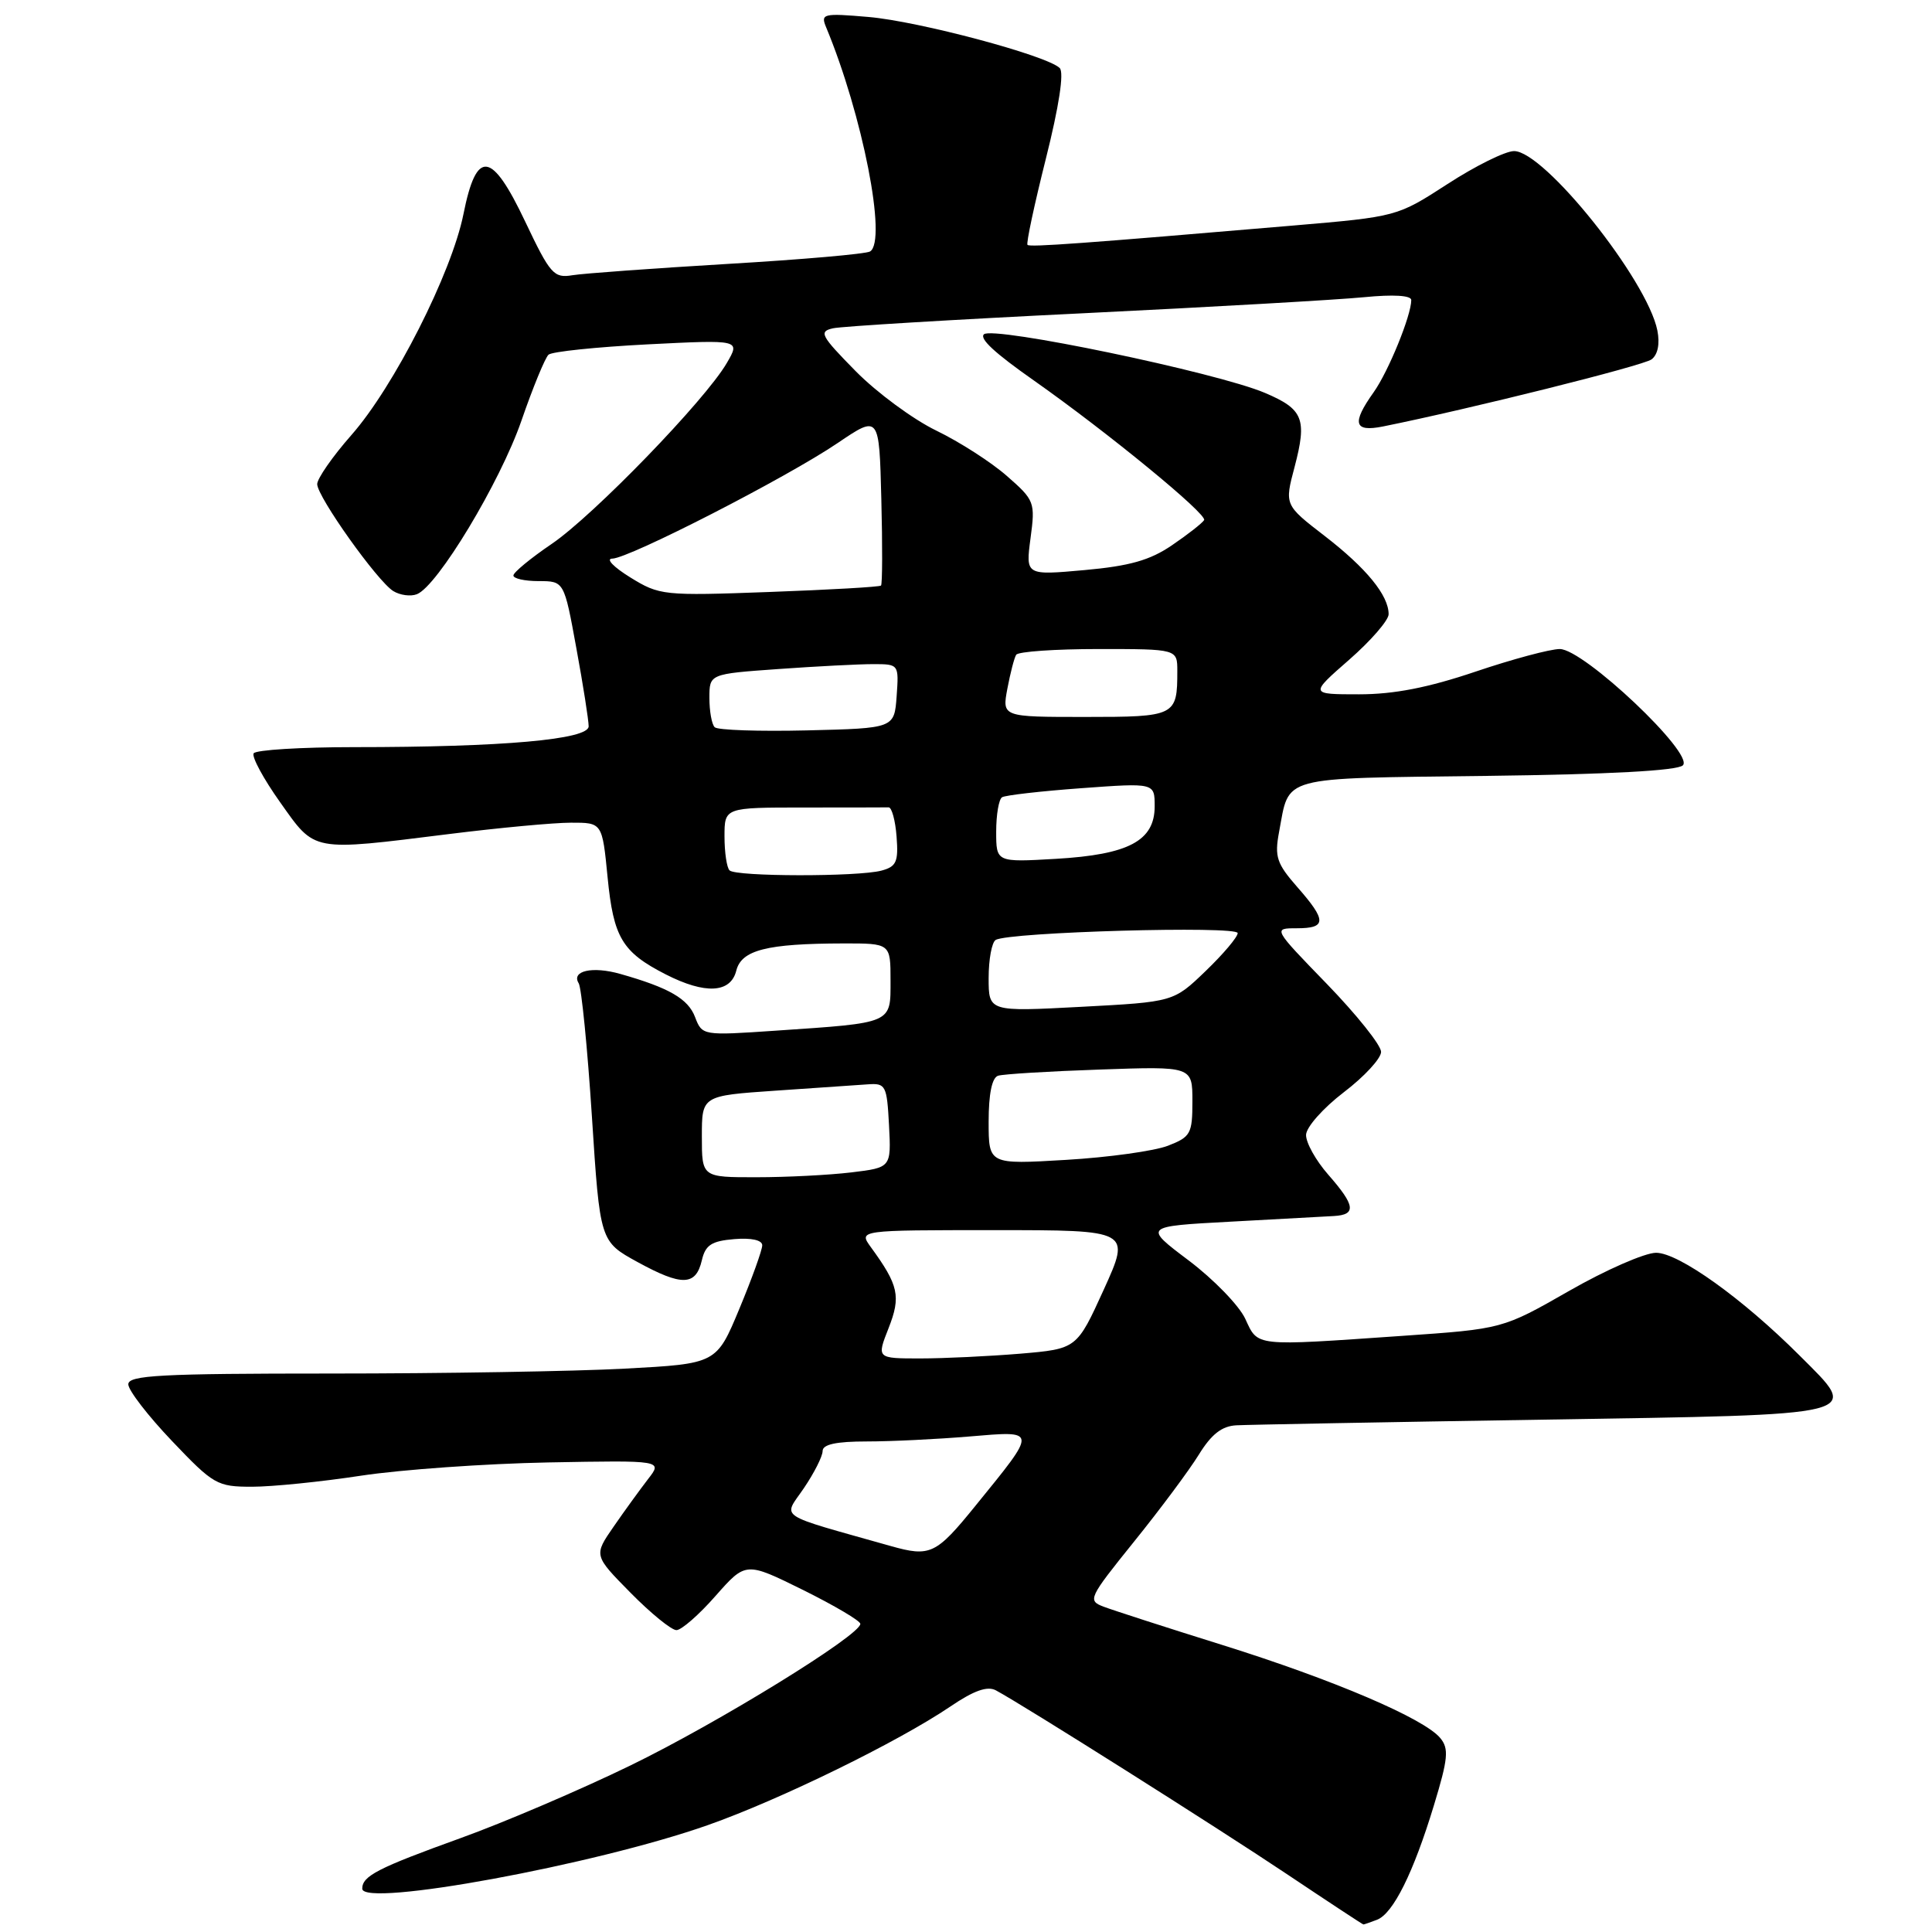 <?xml version="1.0" encoding="UTF-8" standalone="no"?>
<!DOCTYPE svg PUBLIC "-//W3C//DTD SVG 1.1//EN" "http://www.w3.org/Graphics/SVG/1.1/DTD/svg11.dtd" >
<svg xmlns="http://www.w3.org/2000/svg" xmlns:xlink="http://www.w3.org/1999/xlink" version="1.1" viewBox="0 0 256 256">
 <g >
 <path fill="currentColor"
d=" M 182.46 254.38 C 184.60 253.56 187.29 248.15 190.00 239.22 C 191.88 233.04 192.01 231.71 190.85 230.31 C 188.73 227.72 176.73 222.59 162.00 217.98 C 154.57 215.66 147.49 213.37 146.25 212.90 C 144.08 212.08 144.23 211.77 150.27 204.27 C 153.72 200.00 157.58 194.81 158.85 192.75 C 160.52 190.04 161.90 188.96 163.83 188.86 C 165.30 188.78 183.59 188.44 204.49 188.11 C 247.72 187.42 246.55 187.71 238.46 179.62 C 230.91 172.07 222.44 166.00 219.44 166.00 C 217.96 166.00 212.77 168.27 207.92 171.05 C 199.10 176.09 199.10 176.09 185.80 177.01 C 165.99 178.38 166.73 178.46 165.00 174.74 C 164.18 172.98 160.80 169.50 157.51 167.02 C 151.51 162.50 151.51 162.50 163.01 161.88 C 169.33 161.54 175.51 161.20 176.75 161.13 C 179.75 160.96 179.59 159.74 176.00 155.65 C 174.35 153.77 173.03 151.40 173.06 150.37 C 173.09 149.34 175.34 146.81 178.06 144.73 C 180.78 142.66 183.00 140.25 183.00 139.38 C 183.00 138.50 179.77 134.46 175.83 130.39 C 168.66 123.00 168.66 123.00 171.83 123.00 C 175.80 123.00 175.81 121.99 171.89 117.53 C 169.17 114.43 168.87 113.52 169.48 110.26 C 170.90 102.71 169.24 103.16 196.95 102.81 C 213.19 102.61 222.28 102.12 222.99 101.41 C 224.53 99.87 209.85 86.00 206.68 86.00 C 205.41 86.00 200.38 87.35 195.50 89.00 C 189.22 91.12 184.71 92.00 180.08 92.00 C 173.53 92.00 173.53 92.00 178.77 87.42 C 181.65 84.90 184.00 82.19 184.00 81.39 C 184.00 78.89 181.06 75.29 175.53 71.02 C 170.20 66.91 170.20 66.91 171.54 61.87 C 173.21 55.51 172.70 54.22 167.61 52.06 C 161.24 49.35 131.51 43.16 130.37 44.30 C 129.77 44.89 131.81 46.78 137.00 50.42 C 146.79 57.31 160.02 68.16 159.55 68.92 C 159.29 69.33 157.38 70.83 155.29 72.25 C 152.38 74.24 149.68 75.00 143.70 75.54 C 135.90 76.24 135.90 76.24 136.55 71.32 C 137.19 66.54 137.09 66.28 133.42 63.07 C 131.34 61.24 127.13 58.54 124.07 57.06 C 121.01 55.58 116.20 52.04 113.38 49.18 C 108.75 44.47 108.46 43.93 110.38 43.50 C 111.55 43.24 126.45 42.34 143.50 41.51 C 160.55 40.68 177.31 39.72 180.75 39.38 C 184.62 39.00 187.00 39.14 187.00 39.76 C 187.00 41.80 183.97 49.23 182.02 51.97 C 179.08 56.10 179.40 57.28 183.25 56.51 C 194.63 54.22 217.72 48.46 218.84 47.62 C 219.67 46.99 219.96 45.56 219.61 43.79 C 218.27 37.08 204.60 19.98 200.61 20.02 C 199.45 20.03 195.49 21.99 191.81 24.38 C 185.12 28.71 185.11 28.71 171.31 29.89 C 143.47 32.26 136.49 32.77 136.15 32.45 C 135.95 32.27 137.05 27.14 138.58 21.04 C 140.33 14.08 141.01 9.61 140.42 9.02 C 138.76 7.36 121.74 2.82 115.09 2.25 C 109.07 1.73 108.72 1.82 109.46 3.60 C 114.29 15.20 117.57 31.91 115.29 33.32 C 114.77 33.65 106.28 34.39 96.42 34.97 C 86.56 35.56 77.30 36.23 75.84 36.47 C 73.39 36.88 72.90 36.33 69.60 29.38 C 65.13 19.95 63.14 19.71 61.41 28.37 C 59.84 36.19 52.19 51.27 46.55 57.66 C 44.05 60.50 42.02 63.43 42.03 64.16 C 42.08 65.88 49.99 77.00 52.11 78.32 C 53.00 78.87 54.41 79.06 55.23 78.74 C 57.96 77.70 66.26 63.92 69.09 55.75 C 70.61 51.34 72.23 47.41 72.68 47.00 C 73.13 46.59 79.04 45.98 85.80 45.63 C 98.11 45.01 98.11 45.01 96.30 48.11 C 93.45 53.02 78.63 68.32 73.09 72.08 C 70.32 73.96 68.04 75.84 68.03 76.25 C 68.01 76.66 69.52 77.00 71.37 77.00 C 74.75 77.00 74.75 77.00 76.37 85.89 C 77.27 90.78 78.00 95.44 78.00 96.24 C 78.00 97.99 66.66 99.00 46.91 99.00 C 39.87 99.00 33.89 99.37 33.61 99.82 C 33.33 100.27 34.91 103.20 37.13 106.32 C 41.82 112.93 41.14 112.80 59.54 110.51 C 66.12 109.69 73.37 109.01 75.65 109.01 C 79.80 109.00 79.80 109.00 80.51 116.25 C 81.29 124.24 82.44 126.16 88.21 129.11 C 93.44 131.78 96.81 131.60 97.56 128.62 C 98.25 125.88 101.59 125.03 111.75 125.01 C 118.00 125.00 118.00 125.00 118.00 129.92 C 118.00 135.68 118.40 135.51 102.77 136.57 C 93.09 137.23 93.04 137.22 92.10 134.77 C 91.18 132.34 88.65 130.88 82.19 129.05 C 78.50 128.00 75.66 128.64 76.68 130.29 C 77.05 130.89 77.84 138.83 78.43 147.94 C 79.50 164.50 79.50 164.50 84.50 167.24 C 90.37 170.45 92.20 170.40 93.00 166.99 C 93.47 164.97 94.28 164.44 97.29 164.19 C 99.56 164.00 101.00 164.32 101.00 165.01 C 101.00 165.63 99.64 169.41 97.97 173.42 C 94.94 180.70 94.94 180.70 82.81 181.35 C 76.14 181.71 58.61 182.00 43.84 182.00 C 21.24 182.00 17.00 182.23 17.00 183.43 C 17.00 184.22 19.60 187.59 22.78 190.93 C 28.30 196.73 28.77 197.00 33.41 197.00 C 36.08 197.00 42.59 196.34 47.88 195.53 C 53.17 194.73 64.32 193.94 72.65 193.78 C 87.81 193.50 87.81 193.50 85.86 196.00 C 84.80 197.38 82.74 200.21 81.30 202.30 C 78.67 206.10 78.67 206.10 83.55 211.05 C 86.23 213.77 88.97 216.00 89.63 216.00 C 90.29 216.00 92.63 213.96 94.82 211.46 C 98.82 206.93 98.82 206.93 106.41 210.68 C 110.58 212.75 114.00 214.77 114.00 215.17 C 114.00 216.68 95.11 228.31 83.50 233.95 C 76.90 237.16 66.78 241.49 61.00 243.57 C 50.03 247.53 48.00 248.58 48.00 250.26 C 48.00 252.78 78.91 247.09 93.81 241.83 C 103.35 238.47 119.00 230.81 125.93 226.12 C 129.04 224.01 130.83 223.37 131.96 223.98 C 135.60 225.93 161.19 242.09 170.49 248.31 C 175.99 251.99 180.56 255.00 180.66 255.00 C 180.76 255.00 181.57 254.72 182.46 254.38 Z  M 118.00 204.85 C 102.61 200.50 103.75 201.26 106.51 197.20 C 107.88 195.18 109.00 192.97 109.00 192.27 C 109.00 191.39 110.79 191.00 114.85 191.00 C 118.07 191.00 124.19 190.70 128.47 190.34 C 137.53 189.58 137.51 189.36 129.28 199.49 C 124.02 205.98 123.27 206.34 118.00 204.85 Z  M 117.74 175.99 C 119.40 171.77 119.08 170.31 115.39 165.25 C 113.76 163.00 113.76 163.00 131.79 163.00 C 149.83 163.00 149.83 163.00 146.26 170.87 C 142.68 178.73 142.68 178.73 135.19 179.37 C 131.07 179.71 125.10 180.00 121.93 180.00 C 116.16 180.00 116.16 180.00 117.74 175.99 Z  M 93.00 150.59 C 93.00 145.19 93.00 145.19 102.75 144.52 C 108.11 144.16 113.62 143.78 115.00 143.68 C 117.36 143.51 117.52 143.82 117.80 149.11 C 118.09 154.71 118.09 154.71 112.80 155.35 C 109.88 155.70 104.24 155.99 100.25 155.99 C 93.00 156.00 93.00 156.00 93.00 150.59 Z  M 131.00 148.62 C 131.00 144.95 131.44 142.80 132.25 142.54 C 132.94 142.32 139.01 141.95 145.75 141.72 C 158.00 141.29 158.00 141.29 158.00 145.92 C 158.00 150.23 157.77 150.65 154.75 151.82 C 152.96 152.51 146.89 153.36 141.25 153.69 C 131.00 154.30 131.00 154.30 131.00 148.62 Z  M 131.00 129.59 C 131.00 127.13 131.42 124.86 131.93 124.55 C 133.62 123.50 164.00 122.64 164.00 123.64 C 164.00 124.16 162.09 126.42 159.75 128.67 C 155.50 132.76 155.50 132.76 143.25 133.41 C 131.00 134.06 131.00 134.06 131.00 129.59 Z  M 96.67 115.33 C 96.30 114.97 96.00 112.94 96.00 110.83 C 96.00 107.00 96.00 107.00 106.50 107.00 C 112.28 107.00 117.34 106.99 117.75 106.98 C 118.16 106.97 118.64 108.71 118.80 110.85 C 119.06 114.19 118.78 114.83 116.80 115.36 C 113.70 116.19 97.50 116.17 96.67 115.33 Z  M 132.00 110.19 C 132.00 107.95 132.35 105.90 132.78 105.64 C 133.21 105.37 137.94 104.83 143.28 104.44 C 153.00 103.73 153.00 103.73 153.00 106.84 C 153.00 111.41 149.56 113.24 139.92 113.80 C 132.00 114.26 132.00 114.26 132.00 110.19 Z  M 94.70 96.36 C 94.31 95.98 94.00 94.23 94.00 92.48 C 94.00 89.30 94.00 89.30 103.15 88.65 C 108.19 88.29 113.84 88.00 115.71 88.00 C 119.10 88.00 119.11 88.02 118.81 92.25 C 118.50 96.50 118.50 96.50 106.95 96.78 C 100.59 96.93 95.08 96.75 94.70 96.36 Z  M 133.48 91.26 C 133.87 89.20 134.39 87.17 134.65 86.76 C 134.91 86.34 139.82 86.00 145.56 86.00 C 156.00 86.00 156.00 86.00 156.00 88.92 C 156.00 94.88 155.77 95.00 143.78 95.00 C 132.78 95.00 132.78 95.00 133.48 91.26 Z  M 83.50 76.50 C 81.30 75.14 80.23 74.03 81.13 74.02 C 83.35 73.99 104.23 63.29 111.00 58.70 C 116.50 54.98 116.50 54.98 116.78 66.12 C 116.94 72.25 116.92 77.41 116.74 77.59 C 116.57 77.77 109.91 78.15 101.96 78.44 C 87.88 78.96 87.39 78.90 83.50 76.50 Z "/>
</g>
</svg>